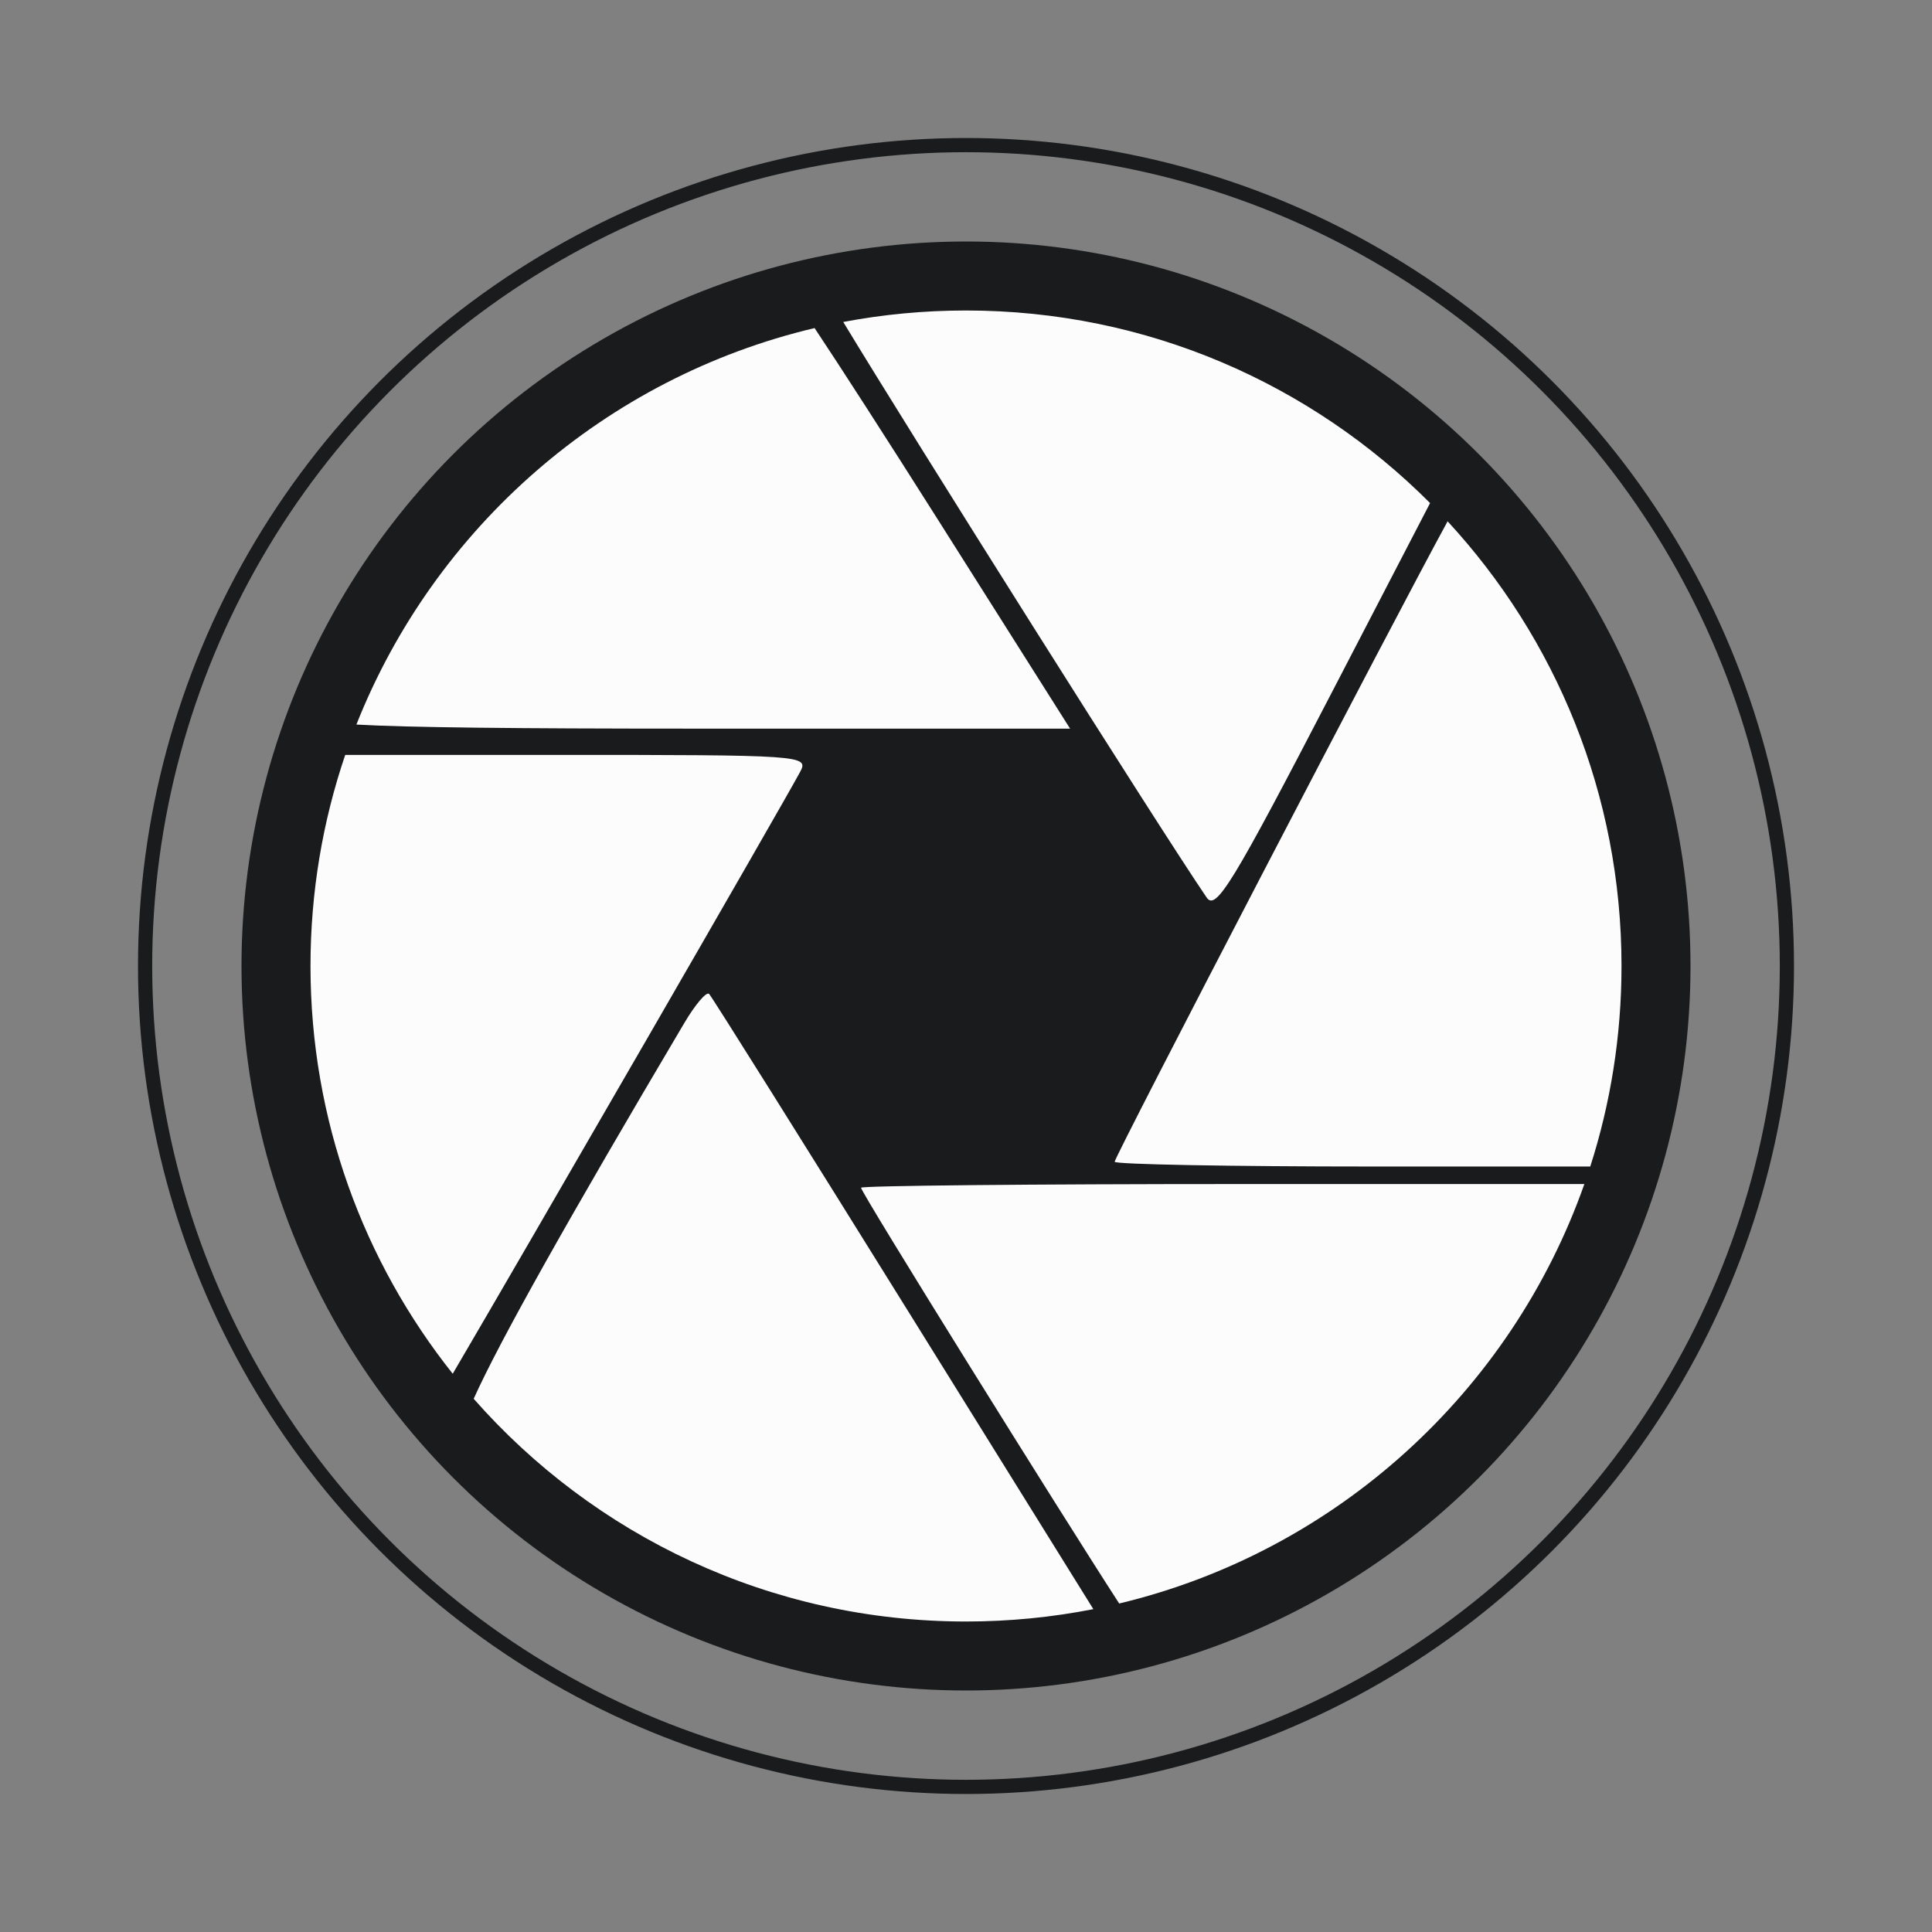 <svg width="136" height="136" viewBox="0 0 136 136" fill="none" xmlns="http://www.w3.org/2000/svg">
<rect x="0" y="0" width="136" height="136" fill="#808080" stroke="none"/>
<circle cx="68" cy="68" r="57.786" stroke="#1A1B1C"/>
<circle cx="68" cy="68" r="51" fill="#1A1B1C"/>
<path d="M100.668 35.412C92.315 27.038 80.763 21.857 68 21.857C65.047 21.857 62.158 22.134 59.359 22.665C64.134 30.563 81.579 58.255 84.941 63.18C85.593 64.137 86.753 62.236 93.778 48.693L100.668 35.412Z" fill="#FCFCFC"/>
<path d="M25.088 51.004C30.581 37.146 42.594 26.582 57.341 23.094C59.087 25.713 62.422 30.887 66.067 36.649L75.327 51.291H48.886C36.126 51.291 28.669 51.208 25.088 51.004Z" fill="#FCFCFC"/>
<path d="M31.869 96.703C25.602 88.825 21.857 78.85 21.857 68C21.857 62.801 22.717 57.803 24.302 53.14H39.167C56.552 53.14 56.948 53.167 56.327 54.329C55.095 56.634 36.824 88.262 31.869 96.703Z" fill="#FCFCFC"/>
<path d="M76.964 113.273C74.065 113.843 71.067 114.143 68 114.143C54.192 114.143 41.8 108.077 33.344 98.465C35.171 94.406 39.929 85.932 48.172 72.011C48.947 70.701 49.732 69.781 49.917 69.966C50.102 70.15 56.604 80.52 64.367 93.008L76.964 113.273Z" fill="#FCFCFC"/>
<path d="M111.529 83.348C106.372 97.973 94.053 109.22 78.784 112.876C74.579 106.389 60.612 83.957 60.612 83.609C60.612 83.466 72.681 83.348 87.433 83.348H111.529Z" fill="#FCFCFC"/>
<path d="M101.902 36.697C109.5 44.922 114.143 55.919 114.143 68C114.143 72.923 113.372 77.666 111.944 82.115H96.597C86.624 82.115 78.465 81.965 78.465 81.78C78.465 81.4 98.437 43.016 101.902 36.697Z" fill="#FCFCFC"/>
</svg>
